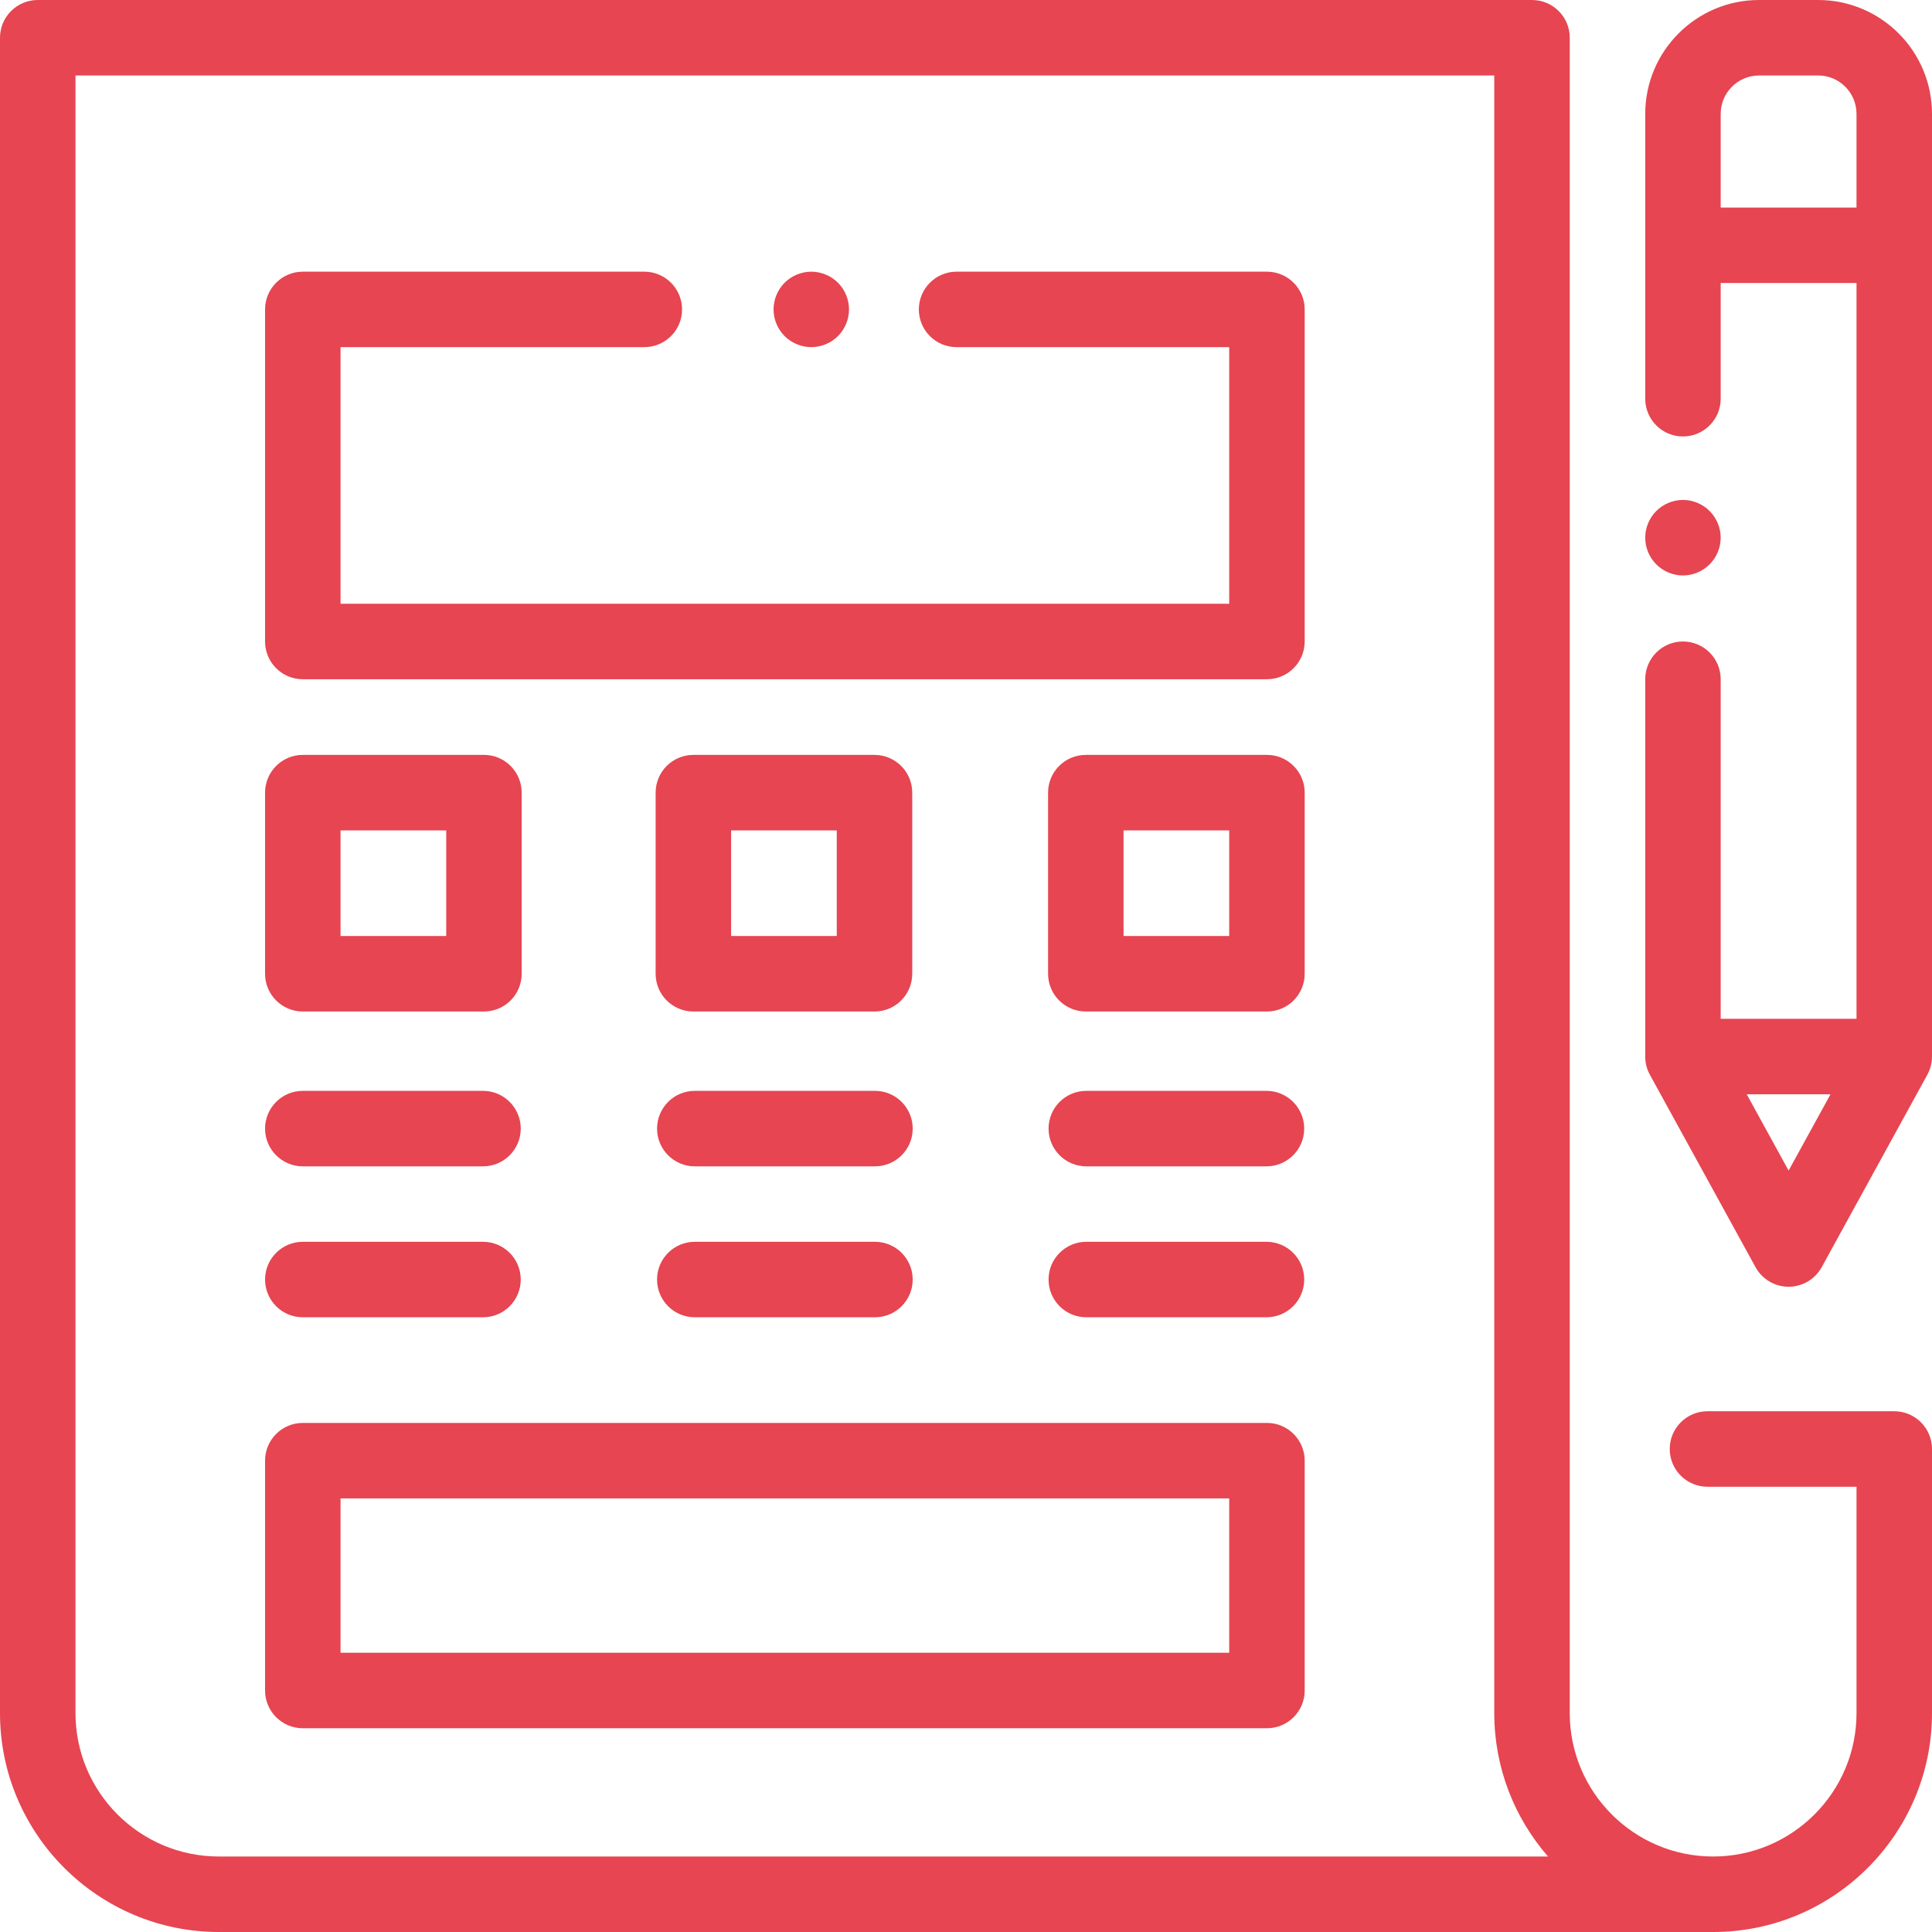 <svg width="56" height="56" viewBox="0 0 56 56" fill="none" xmlns="http://www.w3.org/2000/svg">
<path d="M54.906 40.906H49.492C48.888 40.906 48.398 41.396 48.398 42C48.398 42.604 48.888 43.094 49.492 43.094H53.812V49.656C53.812 51.948 51.948 53.812 49.656 53.812C47.364 53.812 45.5 51.948 45.5 49.656V1.094C45.5 0.49 45.01 0 44.406 0H16.334H1.094C0.49 0 0 0.49 0 1.094V49.656C0 53.154 2.846 56 6.344 56H49.656C53.154 56 56 53.154 56 49.656V42C56 41.396 55.51 40.906 54.906 40.906ZM6.344 53.812C4.052 53.812 2.188 51.948 2.188 49.656V2.188H16.334H43.312V49.656C43.312 51.245 43.901 52.698 44.87 53.812H6.344Z" fill="#E53C49" fill-opacity="0.95"/>
<path d="M24.289 8.195C24.085 7.992 23.803 7.875 23.516 7.875C23.228 7.875 22.946 7.992 22.742 8.195C22.539 8.399 22.422 8.681 22.422 8.969C22.422 9.256 22.539 9.539 22.742 9.742C22.946 9.945 23.228 10.062 23.516 10.062C23.803 10.062 24.085 9.945 24.289 9.742C24.492 9.539 24.609 9.256 24.609 8.969C24.609 8.681 24.492 8.399 24.289 8.195Z" fill="#E53C49" fill-opacity="0.95"/>
<path d="M36.723 7.875H27.727C27.122 7.875 26.633 8.365 26.633 8.969C26.633 9.573 27.122 10.062 27.727 10.062H35.629V17.5H9.871V10.062H18.676C19.28 10.062 19.77 9.573 19.77 8.969C19.77 8.365 19.28 7.875 18.676 7.875H8.777C8.173 7.875 7.683 8.365 7.683 8.969V18.594C7.683 19.198 8.173 19.688 8.777 19.688H36.723C37.327 19.688 37.817 19.198 37.817 18.594V8.969C37.817 8.365 37.327 7.875 36.723 7.875Z" fill="#E53C49" fill-opacity="0.95"/>
<path d="M14.027 21.881H8.777C8.173 21.881 7.683 22.371 7.683 22.975V28.225C7.683 28.829 8.173 29.319 8.777 29.319H14.027C14.631 29.319 15.121 28.829 15.121 28.225V22.975C15.121 22.371 14.631 21.881 14.027 21.881ZM12.934 27.131H9.871V24.069H12.934V27.131Z" fill="#E53C49" fill-opacity="0.95"/>
<path d="M25.348 21.881H20.098C19.494 21.881 19.004 22.371 19.004 22.975V28.225C19.004 28.829 19.494 29.319 20.098 29.319H25.348C25.952 29.319 26.442 28.829 26.442 28.225V22.975C26.442 22.371 25.952 21.881 25.348 21.881ZM24.254 27.131H21.192V24.069H24.254V27.131Z" fill="#E53C49" fill-opacity="0.95"/>
<path d="M36.723 21.881H31.473C30.869 21.881 30.379 22.371 30.379 22.975V28.225C30.379 28.829 30.869 29.319 31.473 29.319H36.723C37.327 29.319 37.817 28.829 37.817 28.225V22.975C37.817 22.371 37.327 21.881 36.723 21.881ZM35.629 27.131H32.567V24.069H35.629V27.131Z" fill="#E53C49" fill-opacity="0.95"/>
<path d="M14 31.619H8.777C8.173 31.619 7.683 32.109 7.683 32.713C7.683 33.317 8.173 33.807 8.777 33.807H14C14.604 33.807 15.094 33.317 15.094 32.713C15.094 32.109 14.604 31.619 14 31.619Z" fill="#E53C49" fill-opacity="0.95"/>
<path d="M25.361 31.619H20.139C19.535 31.619 19.045 32.109 19.045 32.713C19.045 33.317 19.535 33.807 20.139 33.807H25.361C25.965 33.807 26.455 33.317 26.455 32.713C26.455 32.109 25.965 31.619 25.361 31.619Z" fill="#E53C49" fill-opacity="0.95"/>
<path d="M36.709 31.619H31.487C30.883 31.619 30.393 32.109 30.393 32.713C30.393 33.317 30.883 33.807 31.487 33.807H36.709C37.313 33.807 37.803 33.317 37.803 32.713C37.803 32.109 37.313 31.619 36.709 31.619Z" fill="#E53C49" fill-opacity="0.95"/>
<path d="M14 35.994H8.777C8.173 35.994 7.683 36.484 7.683 37.088C7.683 37.692 8.173 38.182 8.777 38.182H14C14.604 38.182 15.094 37.692 15.094 37.088C15.094 36.484 14.604 35.994 14 35.994Z" fill="#E53C49" fill-opacity="0.95"/>
<path d="M36.723 41.244H8.777C8.173 41.244 7.683 41.734 7.683 42.338V49C7.683 49.604 8.173 50.094 8.777 50.094H36.723C37.327 50.094 37.817 49.604 37.817 49V42.338C37.817 41.734 37.327 41.244 36.723 41.244ZM35.629 47.906H9.871V43.432H35.629V47.906V47.906Z" fill="#E53C49" fill-opacity="0.95"/>
<path d="M25.361 35.994H20.139C19.535 35.994 19.045 36.484 19.045 37.088C19.045 37.692 19.535 38.182 20.139 38.182H25.361C25.965 38.182 26.455 37.692 26.455 37.088C26.455 36.484 25.965 35.994 25.361 35.994Z" fill="#E53C49" fill-opacity="0.95"/>
<path d="M36.709 35.994H31.487C30.883 35.994 30.393 36.484 30.393 37.088C30.393 37.692 30.883 38.182 31.487 38.182H36.709C37.313 38.182 37.803 37.692 37.803 37.088C37.803 36.484 37.313 35.994 36.709 35.994Z" fill="#E53C49" fill-opacity="0.95"/>
<path d="M49.554 14.812C49.351 14.608 49.069 14.491 48.781 14.491C48.494 14.491 48.211 14.608 48.008 14.812C47.804 15.015 47.688 15.297 47.688 15.585C47.688 15.874 47.804 16.156 48.008 16.358C48.211 16.563 48.494 16.68 48.781 16.68C49.069 16.68 49.351 16.563 49.554 16.358C49.758 16.155 49.875 15.874 49.875 15.585C49.875 15.297 49.758 15.016 49.554 14.812Z" fill="#E53C49" fill-opacity="0.95"/>
<path d="M52.7 0H50.987C49.168 0 47.688 1.48 47.688 3.3V11.557C47.688 12.161 48.177 12.651 48.781 12.651C49.385 12.651 49.875 12.161 49.875 11.557V8.203H53.812V29.531H49.875V19.688C49.875 19.083 49.385 18.594 48.781 18.594C48.177 18.594 47.688 19.083 47.688 19.688V30.625C47.688 30.809 47.734 30.99 47.822 31.151L50.885 36.73C51.077 37.079 51.444 37.297 51.844 37.297C52.243 37.297 52.61 37.08 52.803 36.73L55.865 31.151C55.954 30.99 56 30.809 56 30.625V3.3C56 1.48 54.52 0 52.7 0ZM51.844 33.93L50.63 31.719H53.058L51.844 33.93ZM53.812 6.016H49.875V3.3C49.875 2.686 50.374 2.188 50.987 2.188H52.701C53.314 2.188 53.812 2.686 53.812 3.3V6.016Z" fill="#E53C49" fill-opacity="0.95"/>
</svg>
